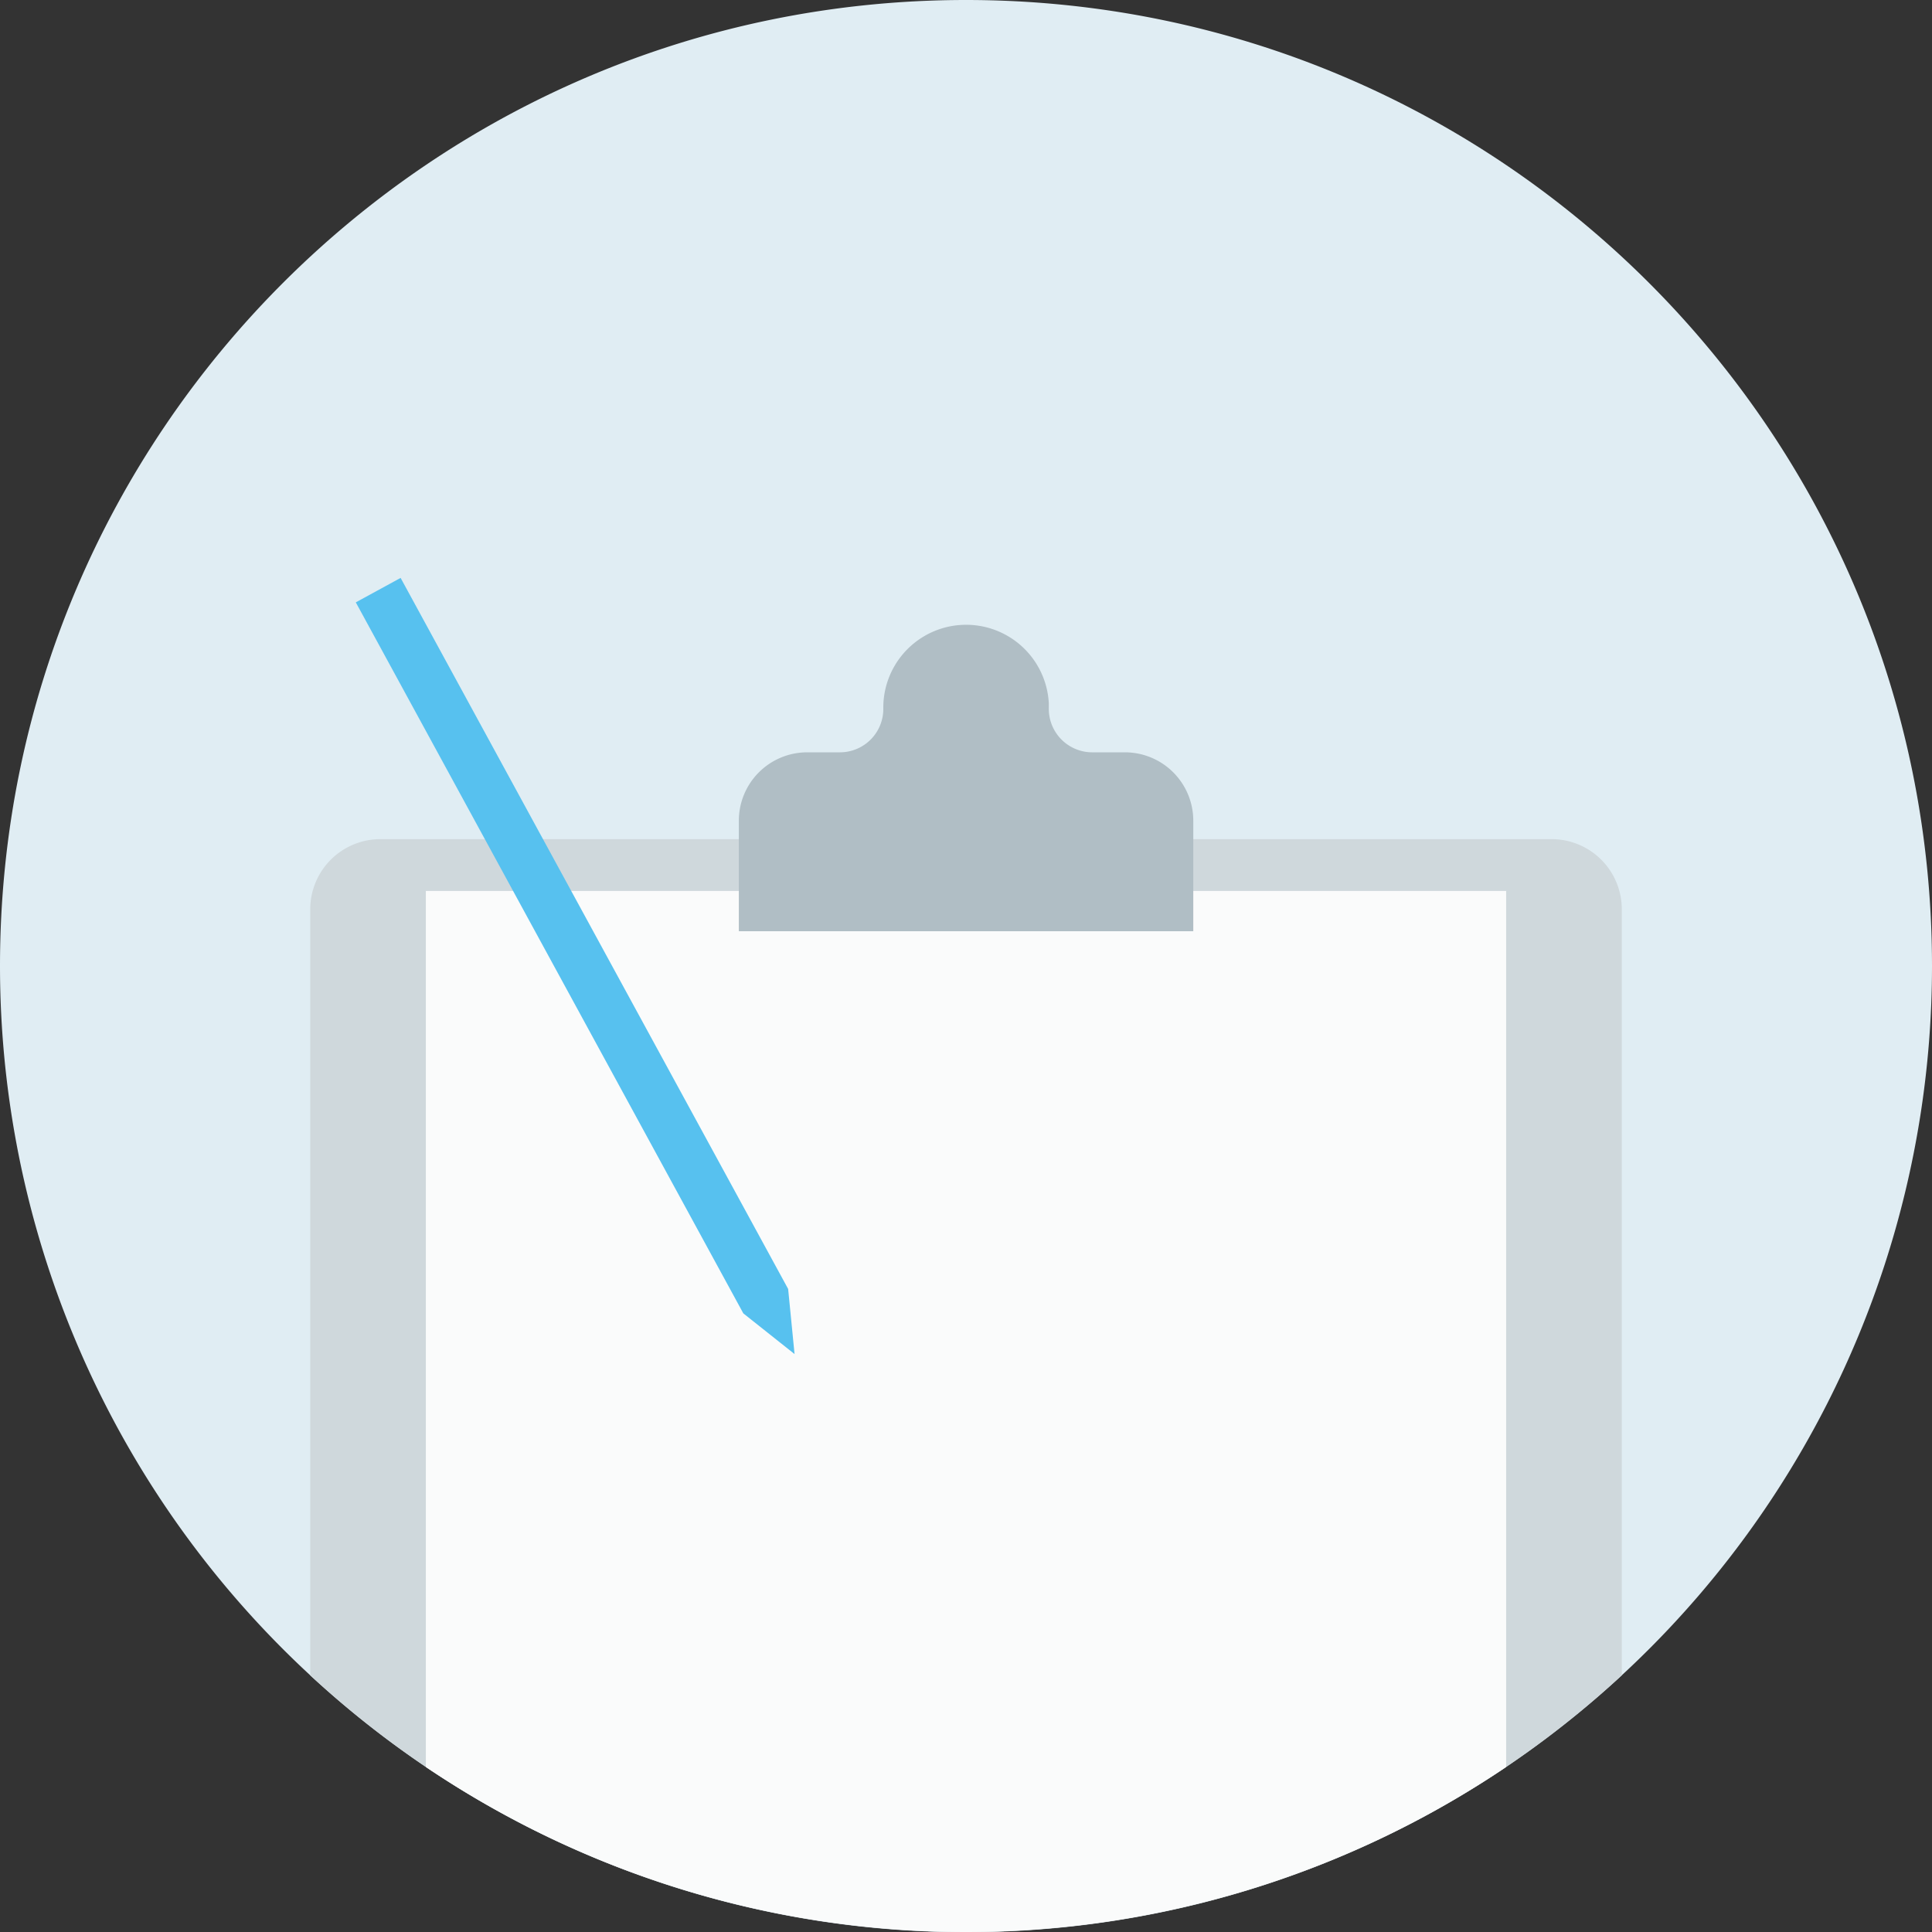 <svg xmlns="http://www.w3.org/2000/svg" viewBox="0 0 500 500"><rect x="0" y="0" width="500" height="500" fill="#333333" stroke="none"/><title>Prancheta_1</title><g id="Layer_2" data-name="Layer 2"><g id="Layer_1-2" data-name="Layer 1"><path d="M500,250A250,250,0,1,1,0,250C0,111.93,111.93,0,250,0S500,111.93,500,250Z" style="fill:#e0edf3"/><path d="M419.72,235.33V433.57a249.83,249.83,0,0,1-339.43,0V235.33a18.16,18.16,0,0,1,18.16-18.16h303.1A18.16,18.16,0,0,1,419.72,235.33Z" style="fill:#cfd8dc"/><path d="M389.79,230.57V457.3a250.17,250.17,0,0,1-279.58,0V230.57Z" style="fill:#fafbfb"/><path d="M291.13,194.7h-8.54a11.25,11.25,0,0,1-11.16-11.48q0-.61,0-1.23a21.43,21.43,0,0,0-42.83,1.14v.13a11.23,11.23,0,0,1-11.16,11.44h-8.53a17.7,17.7,0,0,0-17.7,17.7V241H308.82V212.4A17.7,17.7,0,0,0,291.13,194.7Z" style="fill:#b0bec5"/><polygon points="203.97 333.58 205.63 350.43 192.37 339.9 92.08 155.89 103.68 149.56 203.97 333.58" style="fill:#57c1ef"/></g></g></svg>
